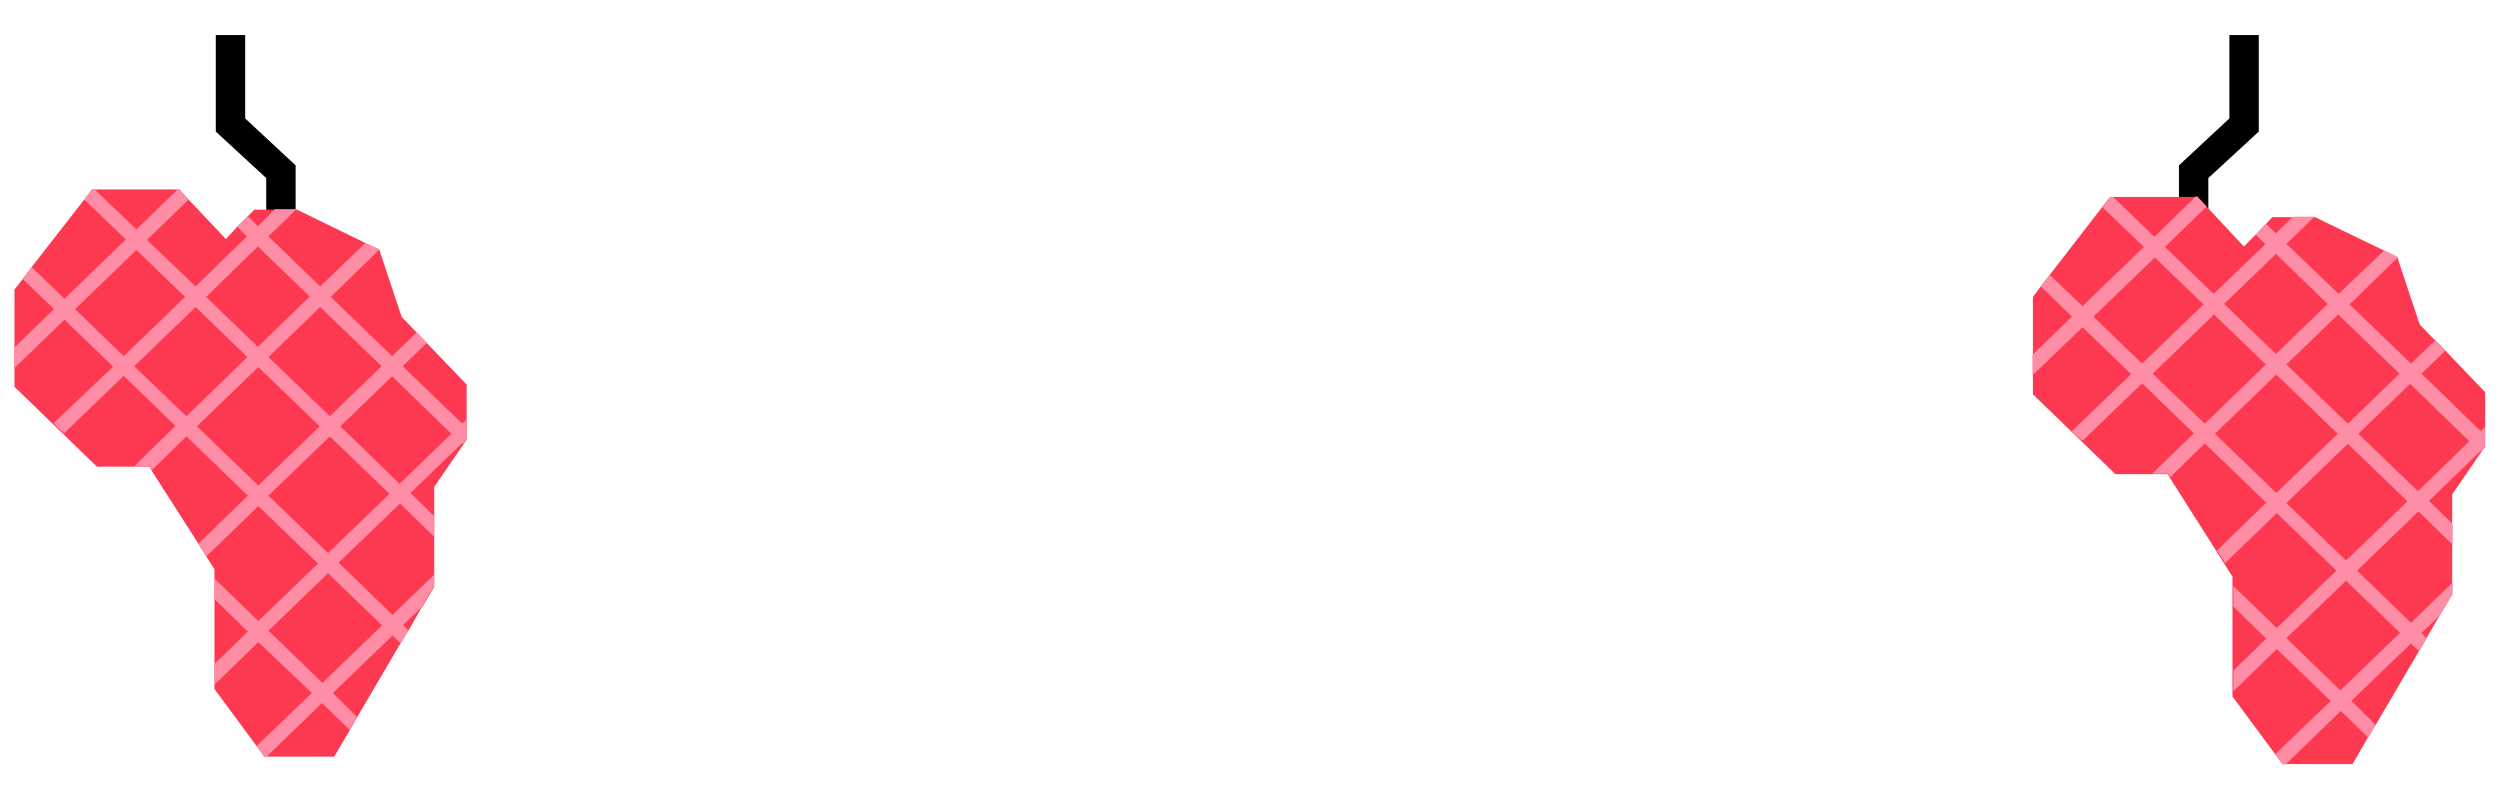 <svg width="57" height="18" viewBox="0 0 57 18" fill="none" xmlns="http://www.w3.org/2000/svg">
<g clip-path="url(#clip0_222_1820)">
<path d="M49.68 5.24H50.35V4.06L51.5 3V0.8H50.83V2.7L49.68 3.77V5.24Z" fill="black"/>
<path d="M56.66 8.94V10.19L56.57 10.31L55.91 11.27V13.55L55.64 14.01L55.32 14.55L55.15 14.85L54.17 16.52L53.99 16.81L53.64 17.42H52.04L51.87 17.19L50.9 15.88V13.15L50.71 12.85L50.53 12.56L49.47 10.89L49.42 10.81H48.23L46.35 8.99V6.77L46.53 6.53L46.74 6.26L47.93 4.72L48.11 4.49H50.1L50.32 4.72L51.16 5.62L51.43 5.35L51.66 5.11L51.81 4.95H52.78L54.35 5.71L54.66 5.86V5.87L55.17 7.4L55.51 7.75L55.75 7.99L56.66 8.94Z" fill="#FD3952"/>
<path d="M47.48 10.05L48.84 8.74L50.02 9.88L49.07 10.8H49.43L49.48 10.88L50.27 10.11L51.67 11.46L50.55 12.55L50.73 12.84L51.91 11.7L53.27 13.01L51.91 14.32L50.92 13.36V13.83L51.67 14.56L50.92 15.29V15.76L51.91 14.8L53.14 15.98L51.88 17.19L52.05 17.43H52.11L53.37 16.21L54 16.82L54.17 16.53L53.61 15.98L54.97 14.67L55.16 14.85L55.33 14.55L55.21 14.43L55.65 14.01V14L55.92 13.54V13.28L54.97 14.2L53.74 13.01L55.14 11.66L55.92 12.42V11.95L55.38 11.42L56.56 10.28L56.58 10.3L56.66 10.18V9.73L56.56 9.83L55.21 8.52L55.76 7.99L55.53 7.75L54.97 8.29L53.57 6.94L54.67 5.87V5.86L54.36 5.71L53.32 6.7L52.13 5.56L52.77 4.94H52.28L51.89 5.32L51.66 5.1L51.43 5.35L51.65 5.57L50.47 6.7L49.36 5.63L50.31 4.71L50.1 4.48H50.06L49.12 5.4L48.18 4.49H48.11L47.93 4.72L48.88 5.63L47.48 6.98L46.73 6.26L46.53 6.53L47.24 7.22L46.34 8.09V8.56L47.48 7.46L48.59 8.53L47.23 9.84M54.71 8.52L53.53 9.66L52.13 8.31L53.31 7.17L54.71 8.52ZM51.89 5.79L53.07 6.93L51.89 8.07L50.71 6.93L51.89 5.79ZM47.73 7.22L49.13 5.87L50.24 6.94L48.84 8.29L47.73 7.22ZM49.08 8.52L50.48 7.17L51.66 8.31L50.27 9.66L49.08 8.52ZM50.5 9.89L51.9 8.54L53.3 9.89L51.9 11.24L50.5 9.89ZM54.72 14.43L53.36 15.74L52.13 14.55L53.49 13.24L54.72 14.43ZM53.49 12.78L52.13 11.47L53.53 10.12L54.89 11.43L53.49 12.78ZM55.13 11.2L53.77 9.89L54.95 8.75L56.3 10.06L55.13 11.2Z" fill="#FF8DA6"/>
<path d="M6.74 5.24H6.07V4.06L4.92 3V0.8H5.59V2.7L6.74 3.77V5.24Z" fill="black"/>
<path d="M10.64 8.77V10.02L10.56 10.14L9.9 11.1V13.38L9.63 13.84H9.62L9.31 14.38L9.13 14.67L8.15 16.34L7.98 16.64L7.62 17.25H6.03L5.85 17.01L4.89 15.71V12.98L4.7 12.68L4.52 12.39L3.45 10.72L3.41 10.64H2.21L0.33 8.82V6.6L0.52 6.36L0.72 6.09L1.92 4.55L2.1 4.32H4.09L4.3 4.55L5.15 5.45L5.41 5.17L5.65 4.93L5.8 4.78H6.77L8.33 5.54L8.65 5.69V5.7L9.16 7.23L9.5 7.58L9.73 7.82L10.64 8.77Z" fill="#FD3952"/>
<path d="M1.46 9.88L2.82 8.57L4 9.71L3.05 10.64H3.41L3.46 10.72L4.25 9.95L5.65 11.3L4.53 12.39L4.71 12.68L5.89 11.54L7.25 12.85L5.89 14.16L4.9 13.2V13.67L5.65 14.4L4.9 15.13V15.6L5.89 14.64L7.11 15.8L5.85 17.01L6.02 17.25H6.08L7.34 16.03L7.97 16.64L8.14 16.35L7.59 15.8L8.95 14.49L9.14 14.67L9.31 14.37L9.19 14.25L9.63 13.83V13.82L9.9 13.36V13.1L8.95 14.02L7.72 12.83L9.12 11.48L9.9 12.24V11.77L9.36 11.24L10.54 10.1L10.56 10.12L10.64 10V9.56L10.54 9.66L9.18 8.35L9.73 7.82L9.5 7.58L8.94 8.12L7.54 6.77L8.64 5.7V5.69L8.33 5.54L7.3 6.53L6.12 5.39L6.76 4.77H6.27L5.88 5.16L5.65 4.93L5.41 5.17L5.63 5.39L4.46 6.53L3.35 5.47L4.3 4.55L4.09 4.32H4.05L3.11 5.23L2.16 4.32H2.1L1.92 4.55L2.87 5.46L1.47 6.81L0.72 6.09L0.52 6.36L1.23 7.05L0.33 7.92V8.39L1.47 7.29L2.58 8.36L1.22 9.65M8.7 8.35L7.52 9.49L6.12 8.14L7.3 7L8.7 8.35ZM5.88 5.62L7.06 6.76L5.88 7.91L4.7 6.77L5.88 5.62ZM1.71 7.05L3.11 5.7L4.22 6.77L2.82 8.12L1.71 7.05ZM3.06 8.35L4.46 7L5.64 8.14L4.25 9.49L3.06 8.35ZM4.49 9.72L5.89 8.37L7.29 9.72L5.89 11.07L4.49 9.72ZM8.71 14.26L7.35 15.57L6.12 14.38L7.48 13.07L8.71 14.26ZM7.48 12.61L6.12 11.3L7.52 9.95L8.88 11.26L7.48 12.61ZM9.11 11.03L7.76 9.72L8.94 8.58L10.29 9.89L9.11 11.03Z" fill="#FF8DA6"/>
</g>
<defs>
<clipPath id="clip0_222_1820">
<rect width="56.33" height="16.62" fill="white" transform="translate(0.33 0.8)"/>
</clipPath>
</defs>
</svg>
